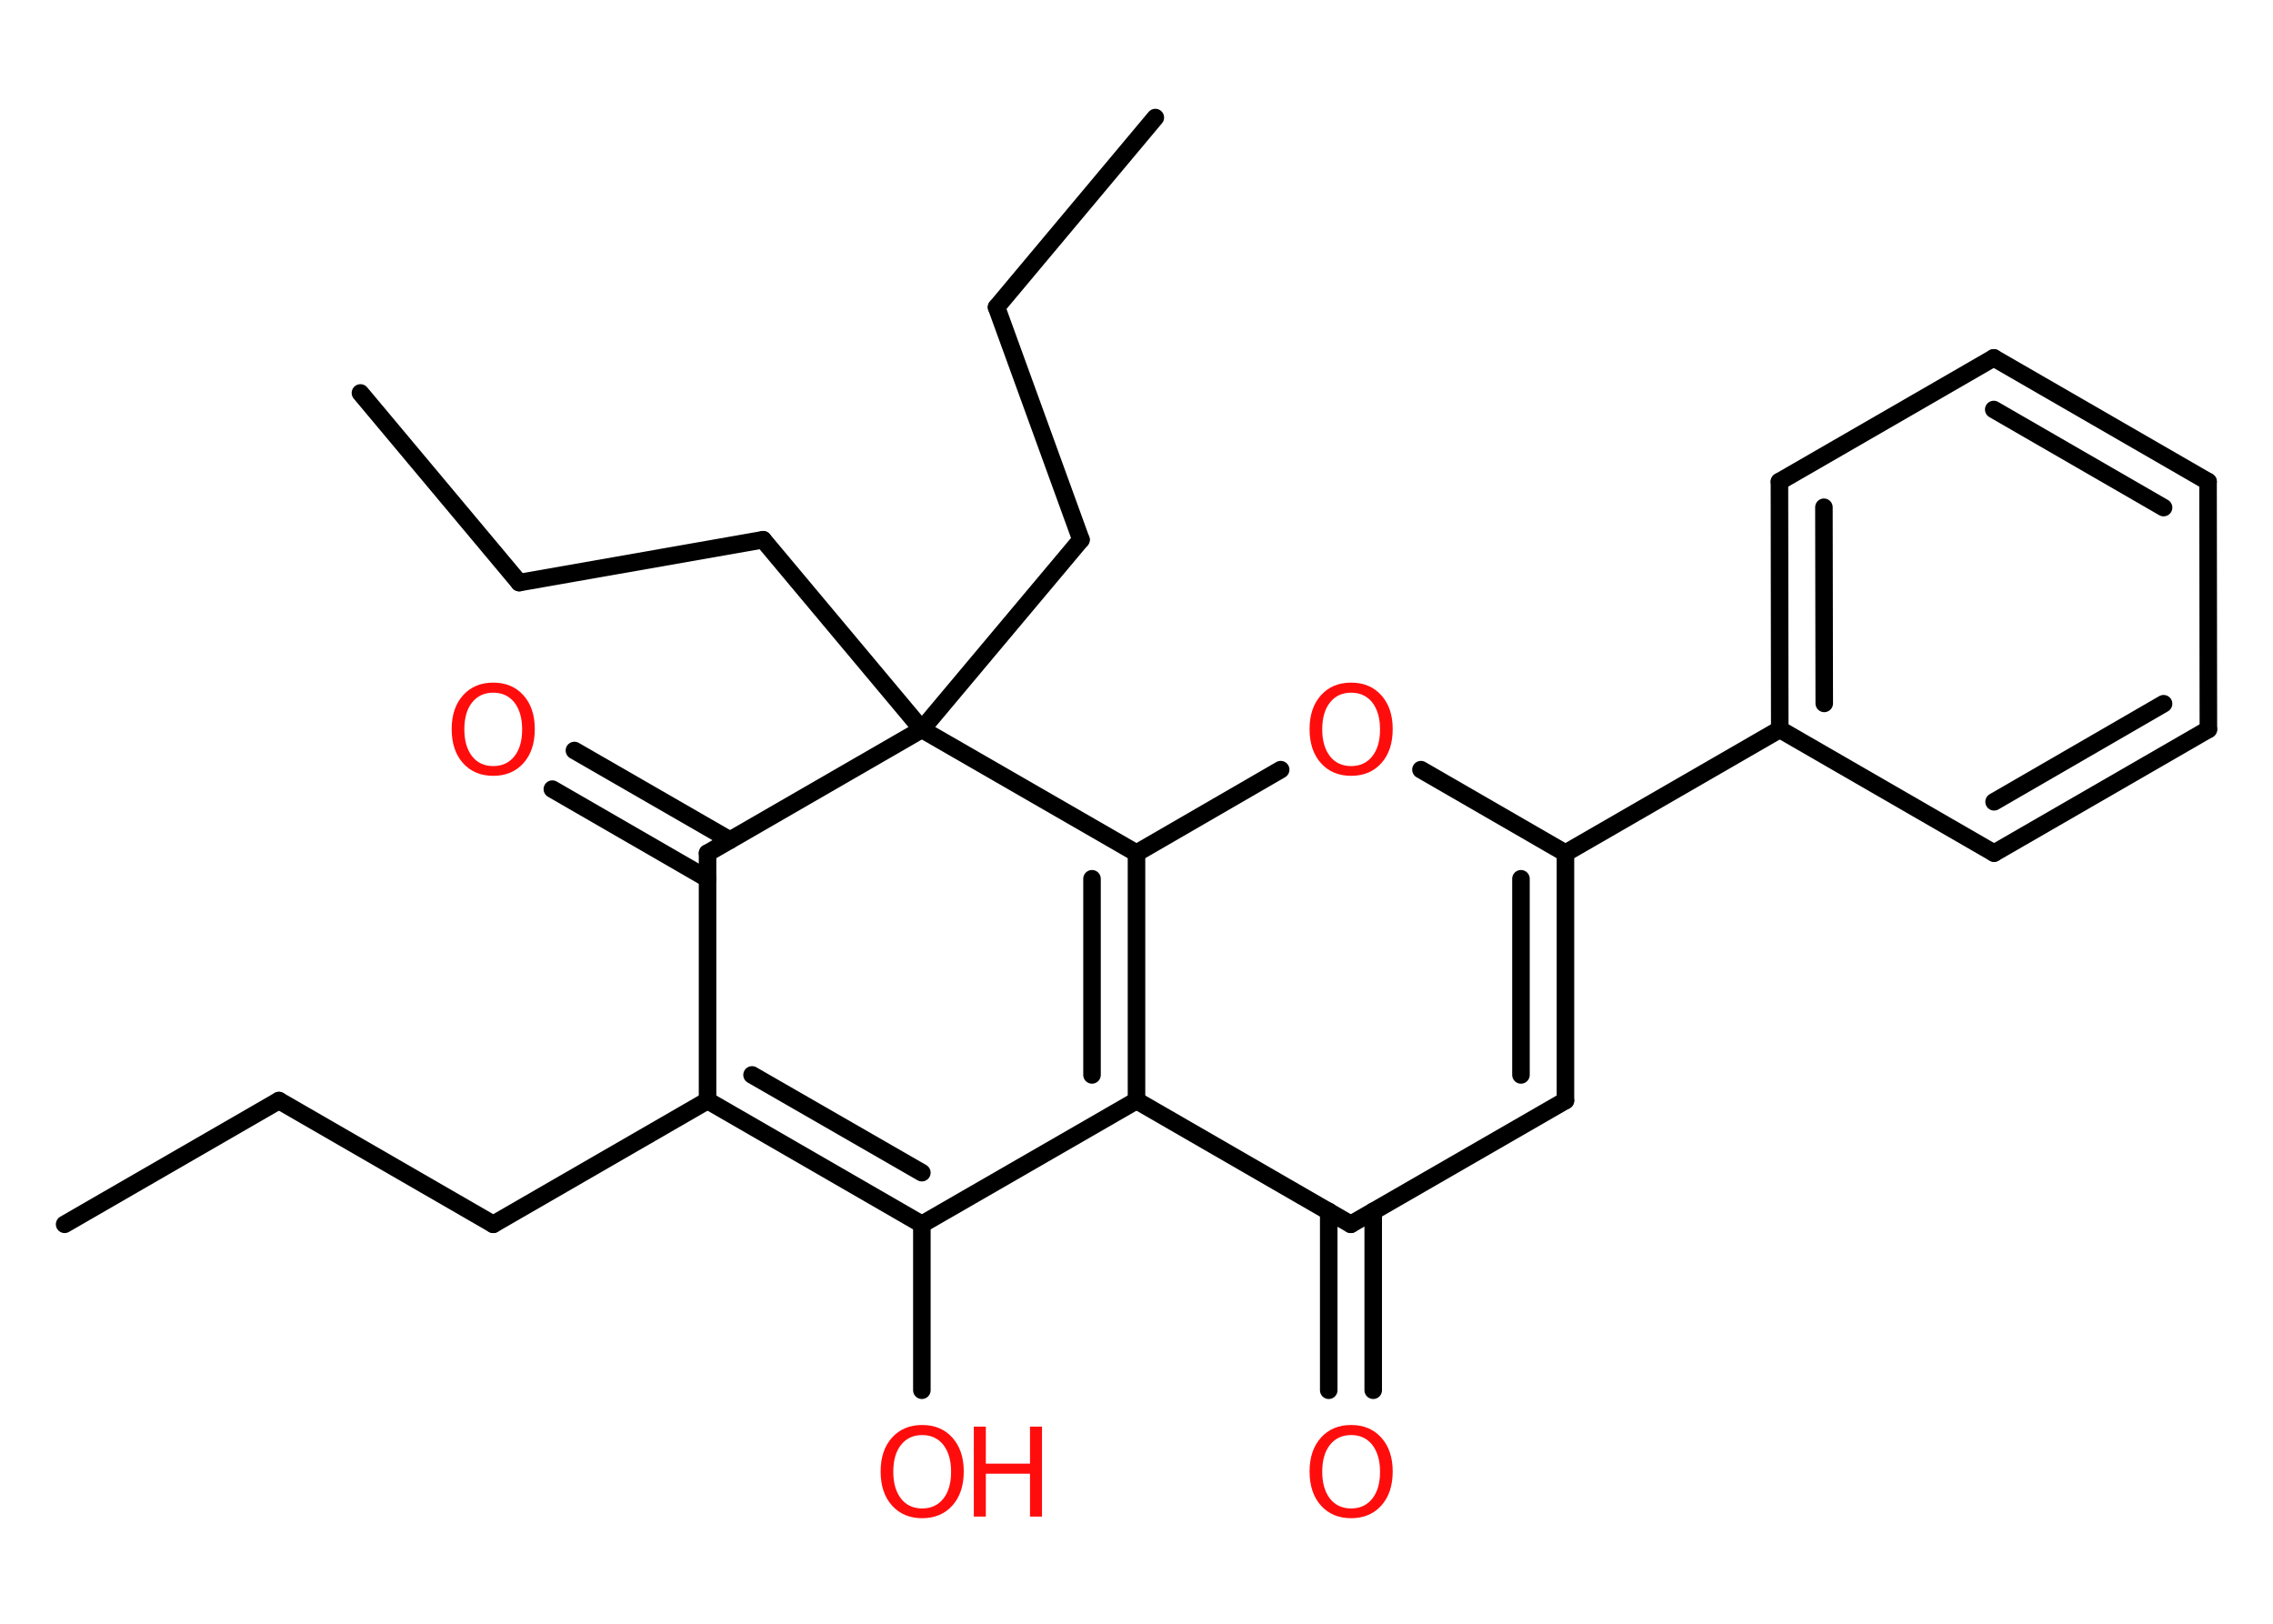 <?xml version='1.0' encoding='UTF-8'?>
<!DOCTYPE svg PUBLIC "-//W3C//DTD SVG 1.1//EN" "http://www.w3.org/Graphics/SVG/1.1/DTD/svg11.dtd">
<svg version='1.2' xmlns='http://www.w3.org/2000/svg' xmlns:xlink='http://www.w3.org/1999/xlink' width='70.0mm' height='50.0mm' viewBox='0 0 70.0 50.0'>
  <desc>Generated by the Chemistry Development Kit (http://github.com/cdk)</desc>
  <g stroke-linecap='round' stroke-linejoin='round' stroke='#000000' stroke-width='.54' fill='#FF0D0D'>
    <rect x='.0' y='.0' width='70.0' height='50.0' fill='#FFFFFF' stroke='none'/>
    <g id='mol1' class='mol'>
      <line id='mol1bnd1' class='bond' x1='1.99' y1='37.7' x2='8.59' y2='33.89'/>
      <line id='mol1bnd2' class='bond' x1='8.59' y1='33.89' x2='15.19' y2='37.7'/>
      <line id='mol1bnd3' class='bond' x1='15.19' y1='37.7' x2='21.79' y2='33.89'/>
      <g id='mol1bnd4' class='bond'>
        <line x1='21.79' y1='33.89' x2='28.39' y2='37.7'/>
        <line x1='23.16' y1='33.1' x2='28.39' y2='36.11'/>
      </g>
      <line id='mol1bnd5' class='bond' x1='28.39' y1='37.7' x2='28.39' y2='42.81'/>
      <line id='mol1bnd6' class='bond' x1='28.39' y1='37.7' x2='35.0' y2='33.89'/>
      <g id='mol1bnd7' class='bond'>
        <line x1='35.0' y1='33.89' x2='35.0' y2='26.27'/>
        <line x1='33.63' y1='33.1' x2='33.63' y2='27.06'/>
      </g>
      <line id='mol1bnd8' class='bond' x1='35.0' y1='26.27' x2='39.44' y2='23.7'/>
      <line id='mol1bnd9' class='bond' x1='43.76' y1='23.7' x2='48.21' y2='26.27'/>
      <line id='mol1bnd10' class='bond' x1='48.21' y1='26.27' x2='54.81' y2='22.46'/>
      <g id='mol1bnd11' class='bond'>
        <line x1='54.8' y1='14.83' x2='54.81' y2='22.46'/>
        <line x1='56.17' y1='15.62' x2='56.18' y2='21.66'/>
      </g>
      <line id='mol1bnd12' class='bond' x1='54.8' y1='14.83' x2='61.4' y2='11.02'/>
      <g id='mol1bnd13' class='bond'>
        <line x1='68.0' y1='14.83' x2='61.4' y2='11.02'/>
        <line x1='66.63' y1='15.63' x2='61.4' y2='12.61'/>
      </g>
      <line id='mol1bnd14' class='bond' x1='68.0' y1='14.83' x2='68.01' y2='22.46'/>
      <g id='mol1bnd15' class='bond'>
        <line x1='61.41' y1='26.27' x2='68.01' y2='22.46'/>
        <line x1='61.41' y1='24.69' x2='66.63' y2='21.67'/>
      </g>
      <line id='mol1bnd16' class='bond' x1='54.81' y1='22.46' x2='61.41' y2='26.27'/>
      <g id='mol1bnd17' class='bond'>
        <line x1='48.21' y1='33.89' x2='48.21' y2='26.27'/>
        <line x1='46.84' y1='33.1' x2='46.84' y2='27.06'/>
      </g>
      <line id='mol1bnd18' class='bond' x1='48.21' y1='33.89' x2='41.6' y2='37.7'/>
      <line id='mol1bnd19' class='bond' x1='35.0' y1='33.89' x2='41.6' y2='37.7'/>
      <g id='mol1bnd20' class='bond'>
        <line x1='42.29' y1='37.3' x2='42.29' y2='42.81'/>
        <line x1='40.92' y1='37.3' x2='40.92' y2='42.81'/>
      </g>
      <line id='mol1bnd21' class='bond' x1='35.0' y1='26.27' x2='28.39' y2='22.46'/>
      <line id='mol1bnd22' class='bond' x1='28.39' y1='22.46' x2='33.29' y2='16.62'/>
      <line id='mol1bnd23' class='bond' x1='33.29' y1='16.62' x2='30.69' y2='9.46'/>
      <line id='mol1bnd24' class='bond' x1='30.69' y1='9.46' x2='35.58' y2='3.62'/>
      <line id='mol1bnd25' class='bond' x1='28.39' y1='22.46' x2='23.5' y2='16.62'/>
      <line id='mol1bnd26' class='bond' x1='23.5' y1='16.62' x2='15.99' y2='17.94'/>
      <line id='mol1bnd27' class='bond' x1='15.99' y1='17.94' x2='11.1' y2='12.1'/>
      <line id='mol1bnd28' class='bond' x1='28.39' y1='22.46' x2='21.79' y2='26.27'/>
      <line id='mol1bnd29' class='bond' x1='21.79' y1='33.89' x2='21.79' y2='26.27'/>
      <g id='mol1bnd30' class='bond'>
        <line x1='21.79' y1='27.06' x2='17.01' y2='24.3'/>
        <line x1='22.48' y1='25.87' x2='17.69' y2='23.11'/>
      </g>
      <g id='mol1atm6' class='atom'>
        <path d='M28.4 44.19q-.41 .0 -.65 .3q-.24 .3 -.24 .83q.0 .52 .24 .83q.24 .3 .65 .3q.41 .0 .65 -.3q.24 -.3 .24 -.83q.0 -.52 -.24 -.83q-.24 -.3 -.65 -.3zM28.4 43.88q.58 .0 .93 .39q.35 .39 .35 1.04q.0 .66 -.35 1.05q-.35 .39 -.93 .39q-.58 .0 -.93 -.39q-.35 -.39 -.35 -1.05q.0 -.65 .35 -1.04q.35 -.39 .93 -.39z' stroke='none'/>
        <path d='M29.99 43.93h.37v1.14h1.36v-1.14h.37v2.77h-.37v-1.32h-1.36v1.32h-.37v-2.77z' stroke='none'/>
      </g>
      <path id='mol1atm9' class='atom' d='M41.61 21.33q-.41 .0 -.65 .3q-.24 .3 -.24 .83q.0 .52 .24 .83q.24 .3 .65 .3q.41 .0 .65 -.3q.24 -.3 .24 -.83q.0 -.52 -.24 -.83q-.24 -.3 -.65 -.3zM41.61 21.02q.58 .0 .93 .39q.35 .39 .35 1.04q.0 .66 -.35 1.05q-.35 .39 -.93 .39q-.58 .0 -.93 -.39q-.35 -.39 -.35 -1.05q.0 -.65 .35 -1.04q.35 -.39 .93 -.39z' stroke='none'/>
      <path id='mol1atm19' class='atom' d='M41.61 44.19q-.41 .0 -.65 .3q-.24 .3 -.24 .83q.0 .52 .24 .83q.24 .3 .65 .3q.41 .0 .65 -.3q.24 -.3 .24 -.83q.0 -.52 -.24 -.83q-.24 -.3 -.65 -.3zM41.61 43.88q.58 .0 .93 .39q.35 .39 .35 1.04q.0 .66 -.35 1.05q-.35 .39 -.93 .39q-.58 .0 -.93 -.39q-.35 -.39 -.35 -1.05q.0 -.65 .35 -1.04q.35 -.39 .93 -.39z' stroke='none'/>
      <path id='mol1atm28' class='atom' d='M15.19 21.33q-.41 .0 -.65 .3q-.24 .3 -.24 .83q.0 .52 .24 .83q.24 .3 .65 .3q.41 .0 .65 -.3q.24 -.3 .24 -.83q.0 -.52 -.24 -.83q-.24 -.3 -.65 -.3zM15.19 21.02q.58 .0 .93 .39q.35 .39 .35 1.04q.0 .66 -.35 1.05q-.35 .39 -.93 .39q-.58 .0 -.93 -.39q-.35 -.39 -.35 -1.05q.0 -.65 .35 -1.04q.35 -.39 .93 -.39z' stroke='none'/>
    </g>
  </g>
</svg>
